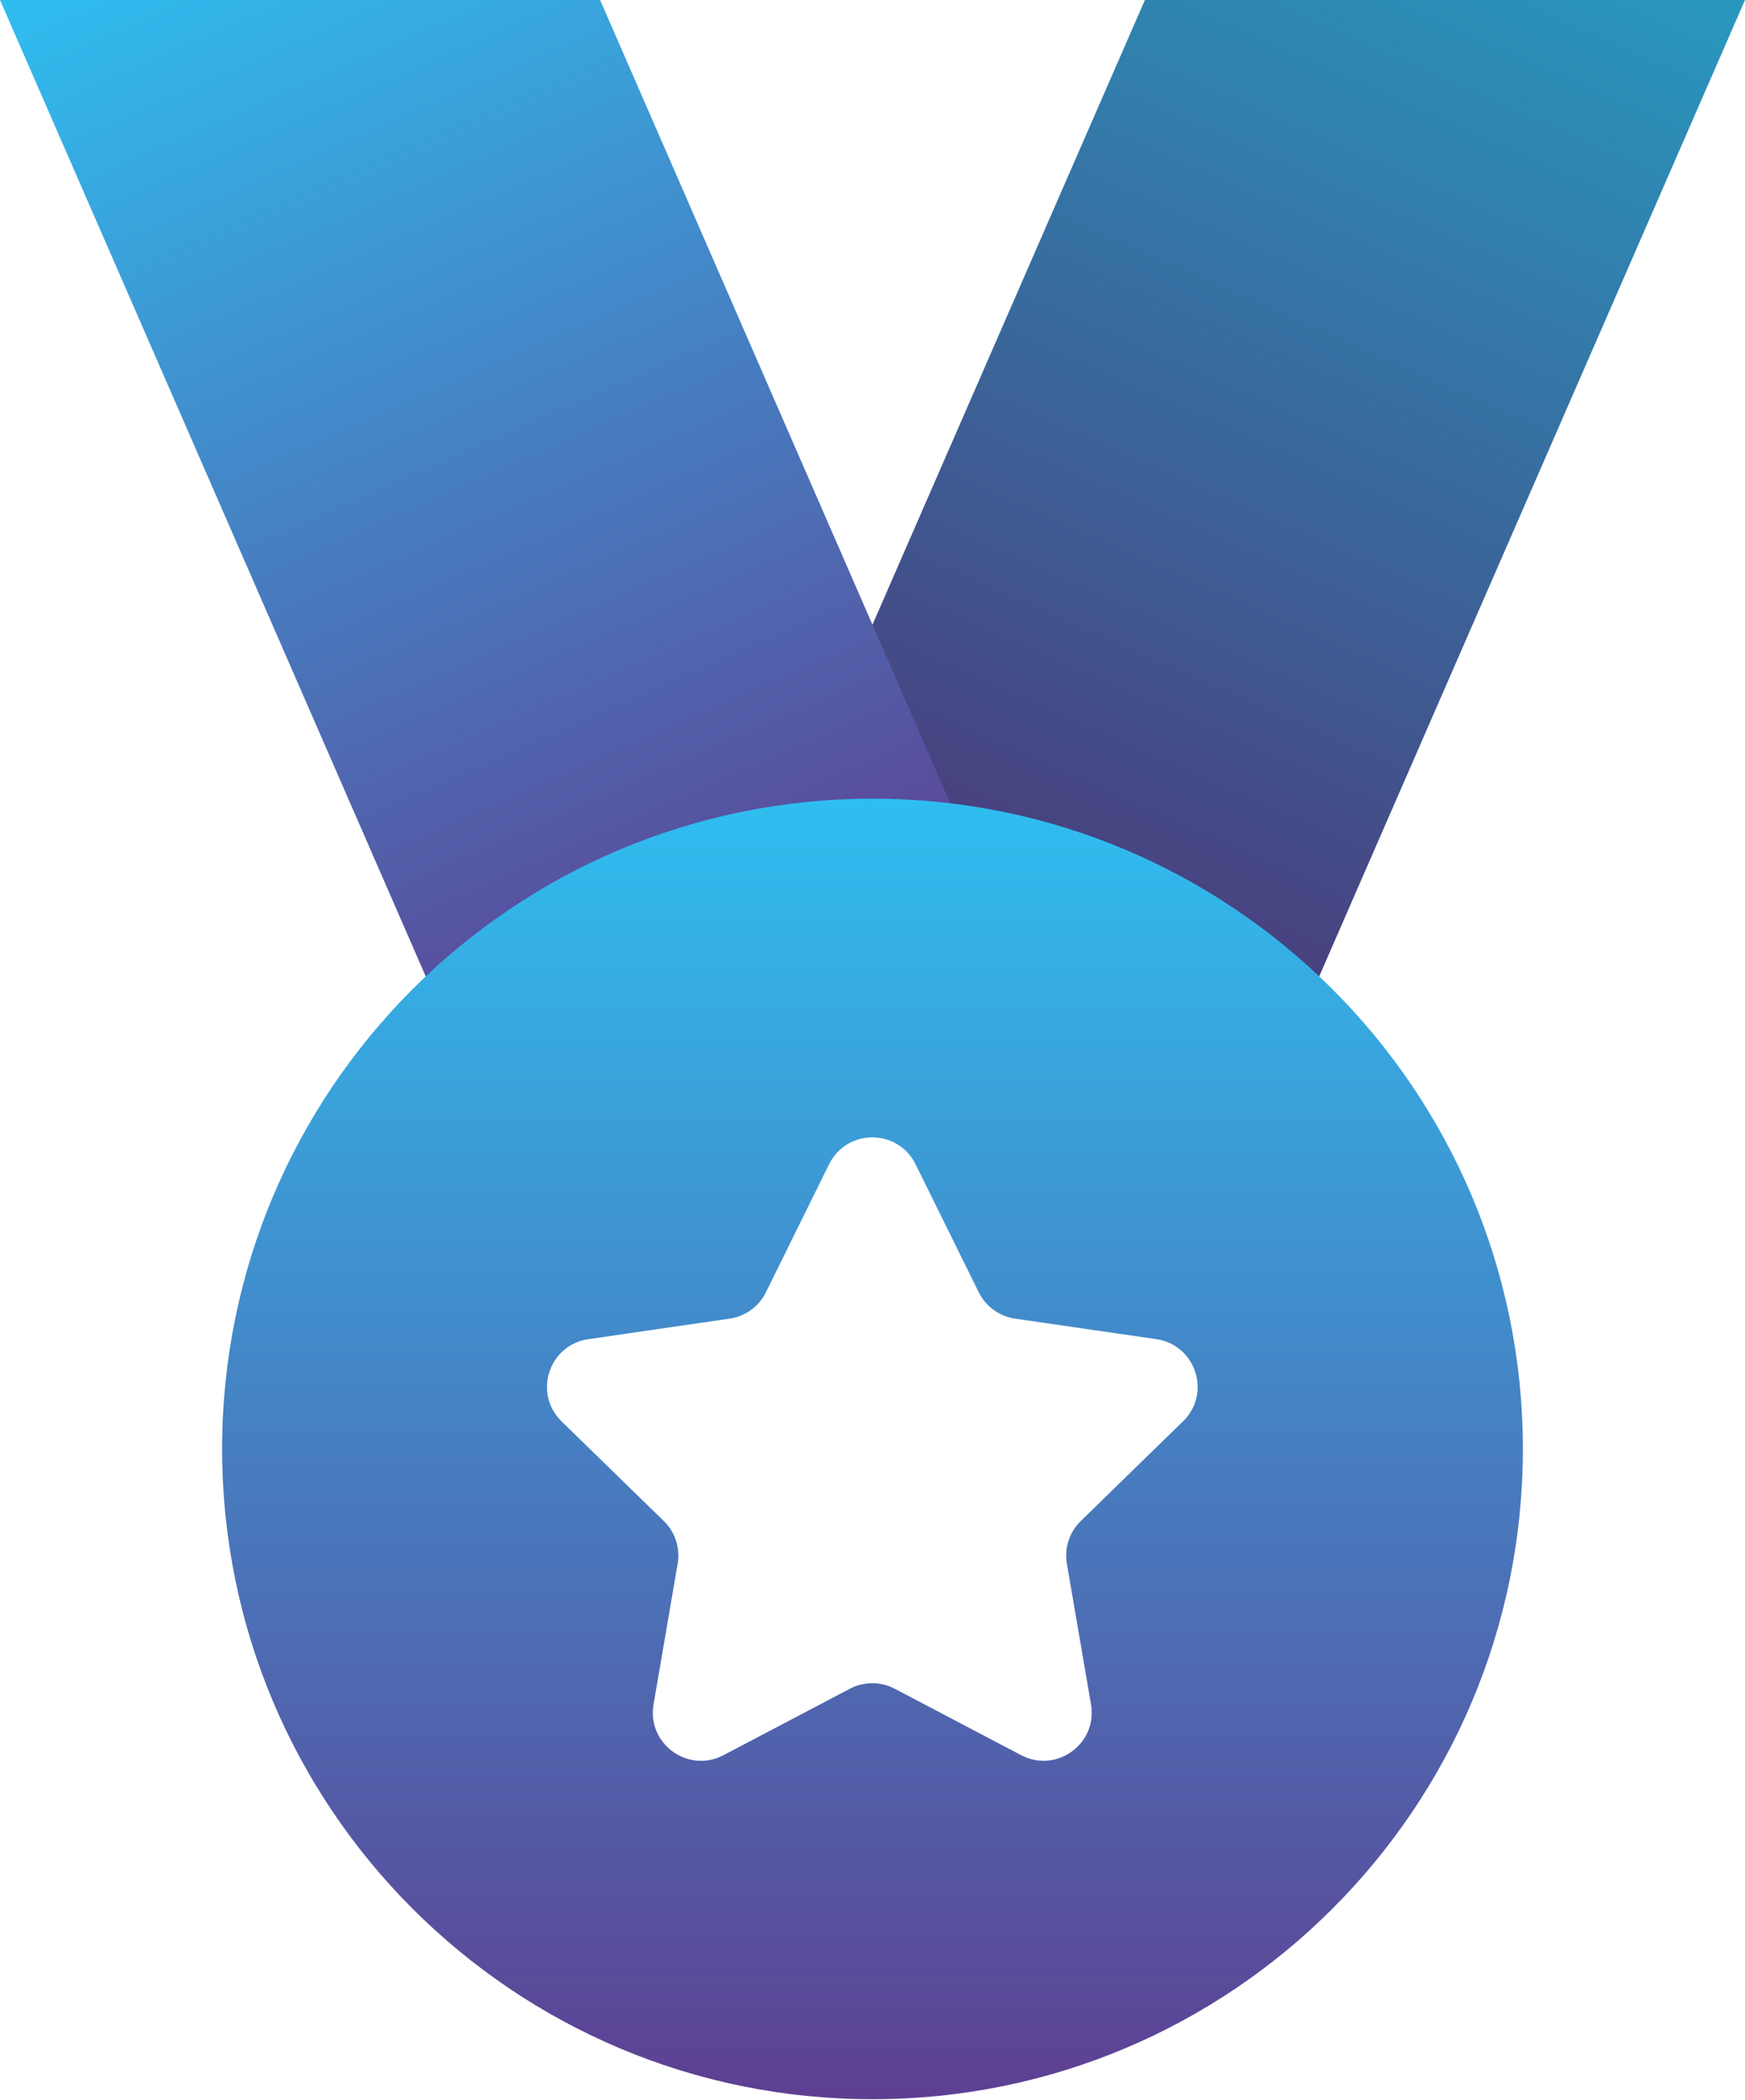 <?xml version="1.0" encoding="UTF-8"?>
<svg id="Layer_2" data-name="Layer 2" xmlns="http://www.w3.org/2000/svg" xmlns:xlink="http://www.w3.org/1999/xlink" viewBox="0 0 393.11 473.22">
  <defs>
    <style>
      .cls-1 {
        fill: url(#Gradiente_sem_nome_13);
      }

      .cls-2 {
        fill: url(#Gradiente_sem_nome_30);
      }

      .cls-3 {
        fill: url(#Gradiente_sem_nome_13-2);
      }
    </style>
    <linearGradient id="Gradiente_sem_nome_30" data-name="Gradiente sem nome 30" x1="-1599.78" y1="2504.35" x2="-1599.78" y2="2224.79" gradientTransform="translate(2226.17 -1621.93) rotate(23.86) scale(.68 1)" gradientUnits="userSpaceOnUse">
      <stop offset="0" stop-color="#4d3375"/>
      <stop offset="1" stop-color="#2898bf"/>
    </linearGradient>
    <linearGradient id="Gradiente_sem_nome_13" data-name="Gradiente sem nome 13" x1="-1824.09" y1="-2042.83" x2="-1824.09" y2="-2322.38" gradientTransform="translate(2122.82 1600.57) rotate(-23.86) scale(.68 1)" gradientUnits="userSpaceOnUse">
      <stop offset="0" stop-color="#5e3f92"/>
      <stop offset="1" stop-color="#2fbef0"/>
    </linearGradient>
    <linearGradient id="Gradiente_sem_nome_13-2" data-name="Gradiente sem nome 13" x1="196.56" y1="472.97" x2="196.56" y2="179.95" gradientTransform="matrix(1, 0, 0, 1, 0, 0)" xlink:href="#Gradiente_sem_nome_13"/>
  </defs>
  <g id="Camada_1" data-name="Camada 1">
    <g>
      <g>
        <polyline class="cls-2" points="393.11 0 281.37 256.26 168.3 205.53 257.92 0"/>
        <polyline class="cls-1" points="135.19 0 224.79 205.54 111.72 256.26 0 0"/>
      </g>
      <path class="cls-3" d="M50.04,326.49c-.02-80.92,65.57-146.52,146.48-146.54,80.92-.02,146.53,65.56,146.55,146.48,.02,80.92-65.57,146.52-146.49,146.54-80.91,.02-146.52-65.56-146.54-146.48Zm156.21-64.17c-3.98-8.07-15.49-8.08-19.48,0l-14.23,28.85c-1.58,3.2-4.64,5.42-8.17,5.93l-31.84,4.63c-8.9,1.29-12.46,12.24-6.02,18.52l23.03,22.45c2.56,2.49,3.73,6.09,3.12,9.61l-5.43,31.7c-1.53,8.87,7.78,15.64,15.75,11.45l28.47-14.97c3.17-1.66,6.95-1.66,10.11,0l28.47,14.96c7.96,4.19,17.27-2.57,15.75-11.44l-5.44-31.7c-.6-3.52,.57-7.12,3.13-9.61l23.04-22.46c6.44-6.28,2.89-17.22-6.02-18.52l-31.83-4.62c-3.54-.52-6.59-2.74-8.17-5.94l-14.24-28.85Z"/>
    </g>
  </g>
</svg>